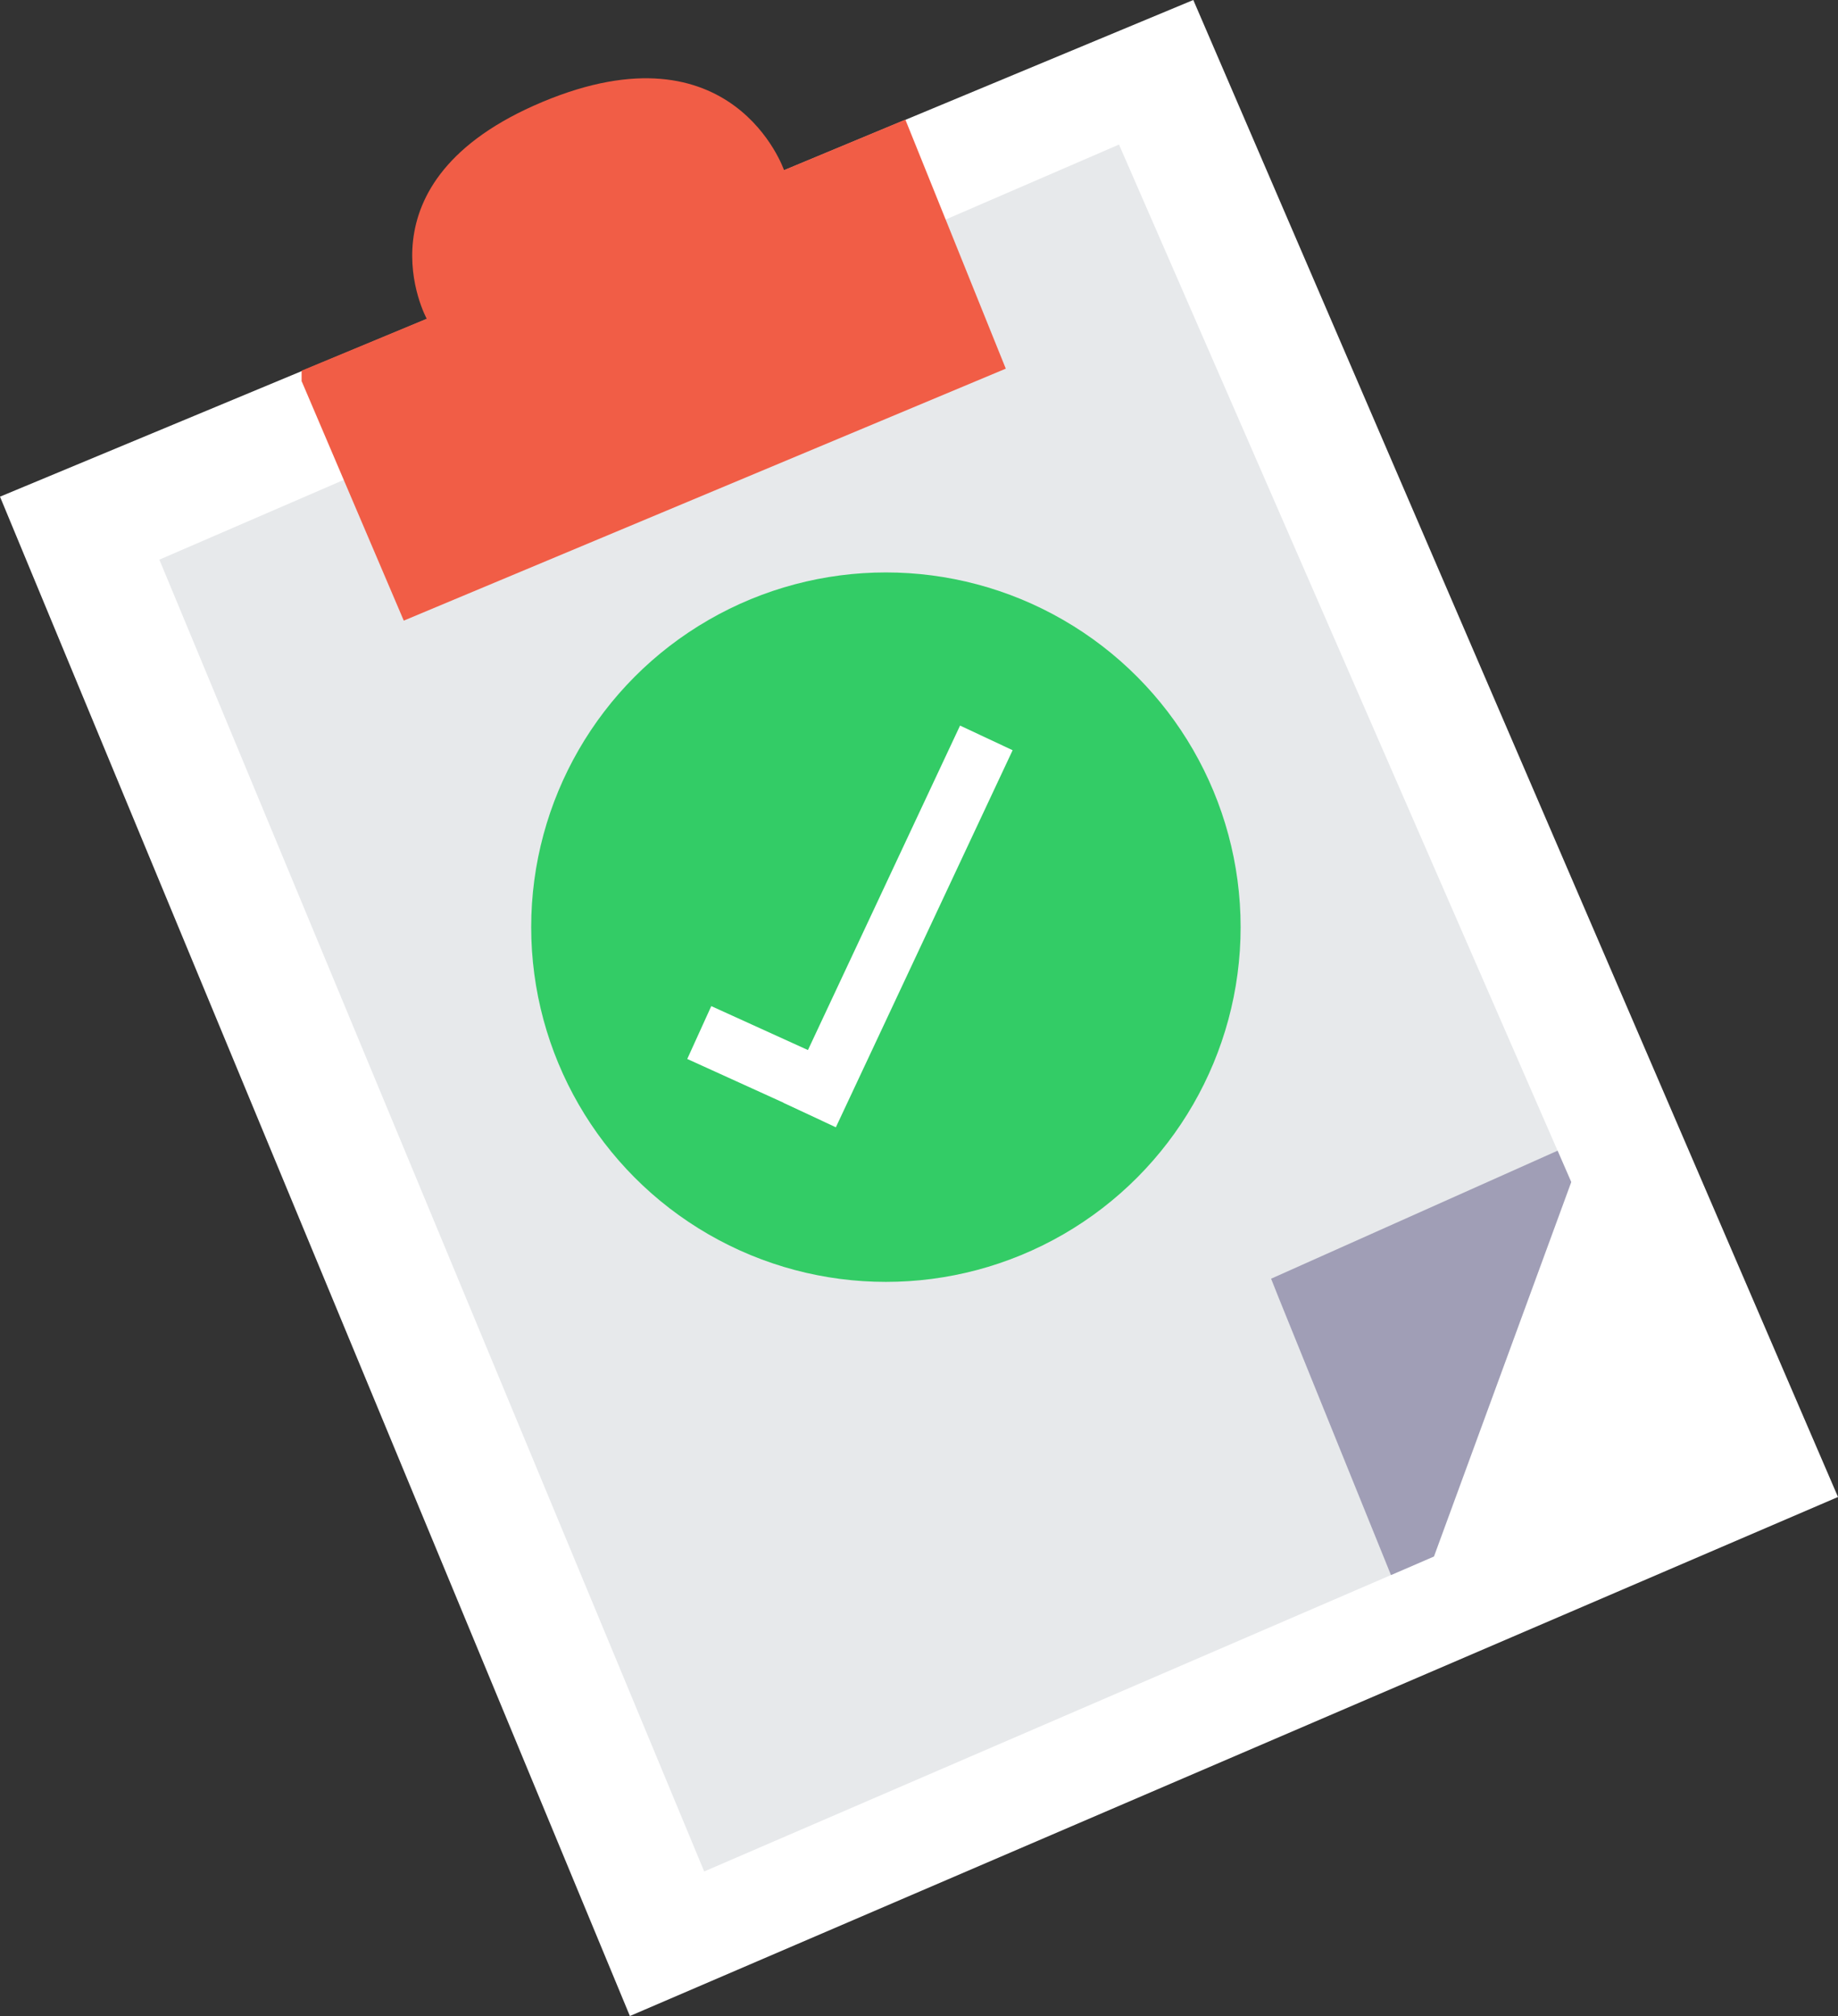 <?xml version="1.0" encoding="UTF-8"?>
<svg id="Calque_2" data-name="Calque 2" xmlns="http://www.w3.org/2000/svg" viewBox="0 0 63.32 69.45">
  <rect x="0" y="0" width="63.32" height="69.45" fill="#333333" stroke="none"/>
  <defs>
    <style>
      .cls-1 {
        fill: #3c6;
      }

      .cls-1, .cls-2, .cls-3, .cls-4, .cls-5 {
        stroke-width: 0px;
      }

      .cls-2 {
        fill: #f15d46;
      }

      .cls-6 {
        fill: none;
        stroke: #fff;
        stroke-miterlimit: 10;
        stroke-width: 2px;
      }

      .cls-3 {
        fill: #fff;
      }

      .cls-4 {
        fill: #e7e9eb;
      }

      .cls-5 {
        fill: #a09eb6;
      }
    </style>
  </defs>
  <g id="Calque_1-2" data-name="Calque 1">
    <g id="Support_de_notes" data-name="Support de notes">
      <g>
        <polygon class="cls-3" points="0 17.11 41.11 0 63.32 51.57 21.7 69.45 0 17.11"/>
        <polygon class="cls-4" points="5.49 19.28 38.55 4.98 54.13 40.72 49.4 53.62 24.26 64.47 5.49 19.28"/>
        <polygon class="cls-5" points="44.04 44.68 47.92 54.26 49.4 53.62 54.13 40.72 53.66 39.64 43.79 44.05 44.04 44.68"/>
        <path class="cls-2" d="m10.4,13.15l3.51,8.23,20.74-8.68-3.46-8.58-4.18,1.74s-1.75-5.1-8.32-2.35-3.99,7.47-3.99,7.47l-4.31,1.79v.37Z"/>
        <circle class="cls-1" cx="30.52" cy="31.94" r="12.22"/>
      </g>
      <g id="Coche">
        <line class="cls-6" x1="24.09" y1="35.57" x2="28.6" y2="37.62"/>
        <line class="cls-6" x1="27.89" y1="38.41" x2="33.98" y2="25.42"/>
      </g>
    </g>
  </g>
</svg>